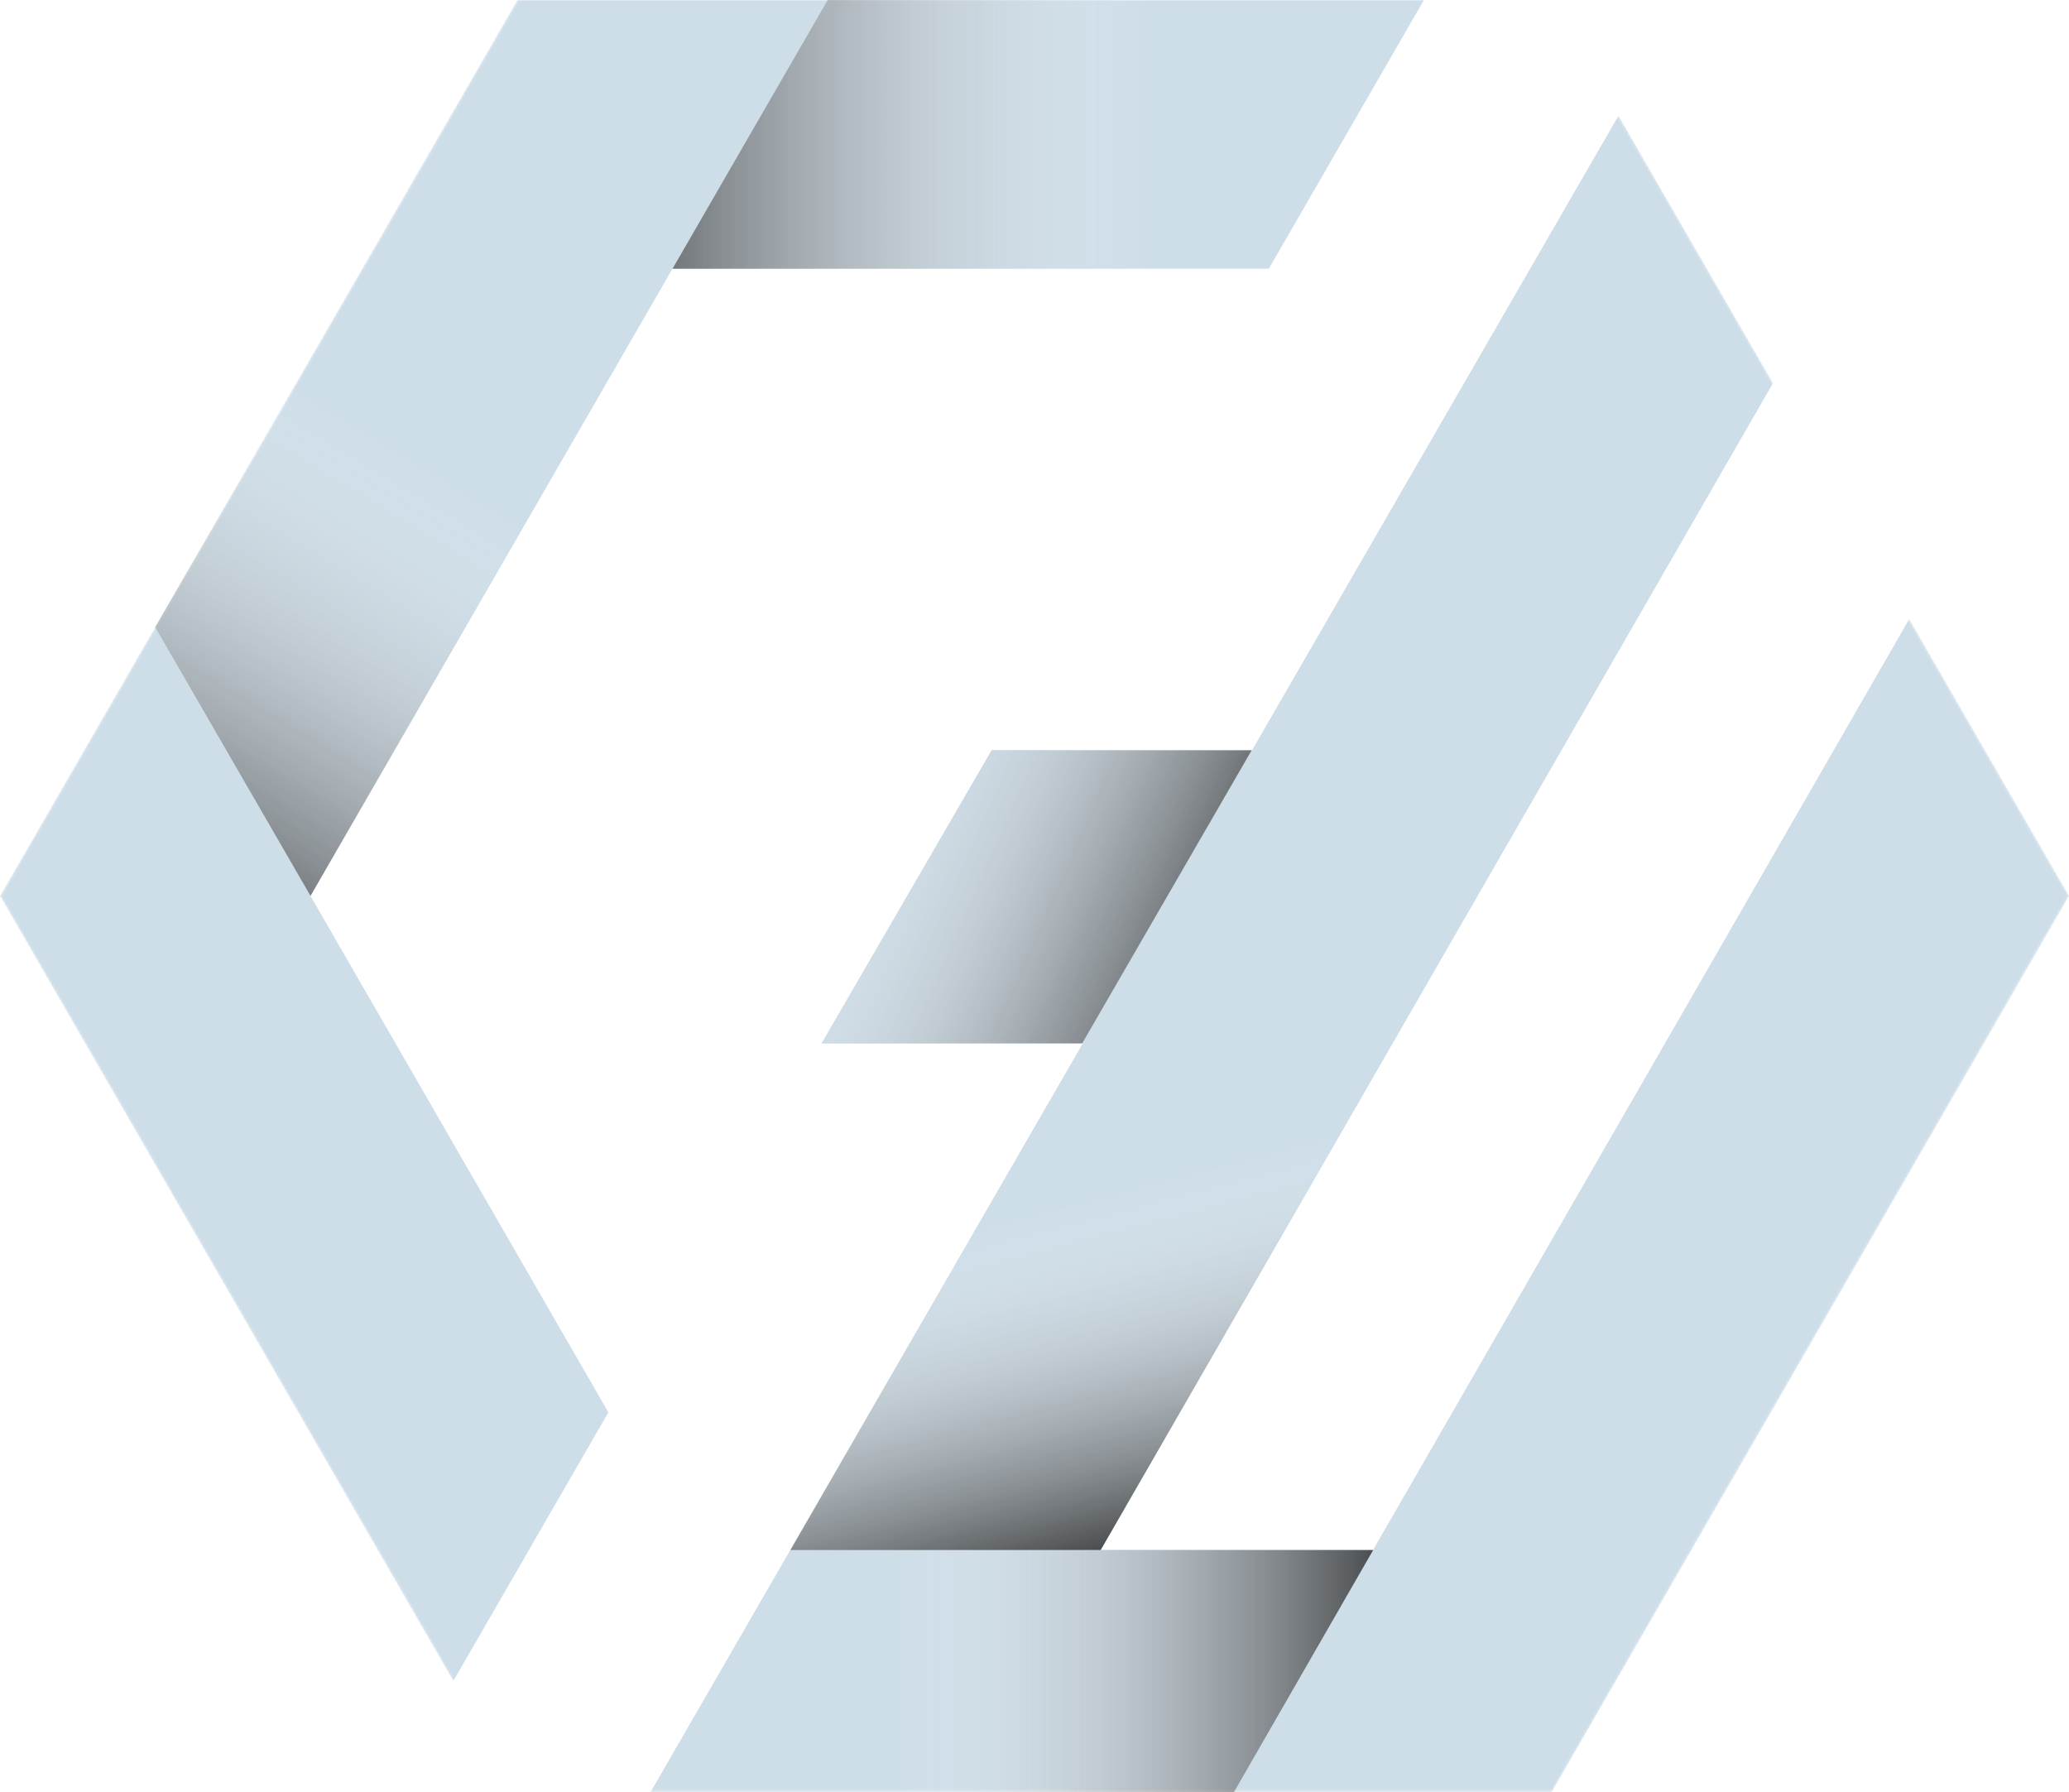 <?xml version="1.0" encoding="utf-8"?>
<!-- Generator: Adobe Illustrator 23.0.1, SVG Export Plug-In . SVG Version: 6.00 Build 0)  -->
<svg version="1.1" id="Layer_1" xmlns="http://www.w3.org/2000/svg" xmlns:xlink="http://www.w3.org/1999/xlink" x="0px" y="0px"
	 viewBox="0 0 807 698.9" style="enable-background:new 0 0 807 698.9;" xml:space="preserve">
<style type="text/css">
	.st0{display:none;opacity:0.13;}
	.st1{display:inline;}
	.st2{display:none;fill:#404853;}
	.st3{opacity:0.218;}
	.st4{opacity:0.75;}
	.st5{fill:#CEDEE9;}
	.st6{opacity:0.348;}
	.st7{display:none;fill:url(#SVGID_1_);}
	.st8{fill:url(#SVGID_2_);}
	.st9{fill:url(#SVGID_3_);}
	.st10{fill:url(#SVGID_4_);}
	.st11{fill:url(#SVGID_5_);}
	.st12{fill:url(#SVGID_6_);}
	.st13{opacity:0.56;}
	.st14{display:none;fill:url(#SVGID_7_);}
	.st15{opacity:0.16;fill:url(#SVGID_8_);enable-background:new    ;}
	.st16{opacity:0.16;fill:url(#SVGID_9_);enable-background:new    ;}
	.st17{opacity:0.16;fill:url(#SVGID_10_);enable-background:new    ;}
	.st18{opacity:0.16;fill:url(#SVGID_11_);enable-background:new    ;}
	.st19{opacity:0.16;fill:url(#SVGID_12_);enable-background:new    ;}
	.st20{display:none;}
	.st21{display:inline;filter:url(#Adobe_OpacityMaskFilter);}
	.st22{fill:#FFFFFF;}
	.st23{display:inline;mask:url(#SVGID_13_);}
	.st24{filter:url(#Adobe_OpacityMaskFilter_1_);}
	.st25{mask:url(#SVGID_14_);}
	.st26{display:none;fill:url(#SVGID_15_);}
	.st27{fill:url(#SVGID_16_);}
	.st28{fill:url(#SVGID_17_);}
	.st29{fill:url(#SVGID_18_);}
	.st30{fill:url(#SVGID_19_);}
	.st31{fill:url(#SVGID_20_);}
	.st32{display:none;opacity:0.56;}
	.st33{display:inline;opacity:0.98;}
	.st34{display:none;fill:url(#SVGID_21_);}
	.st35{opacity:0.16;fill:url(#SVGID_22_);}
	.st36{opacity:0.16;fill:url(#SVGID_23_);}
	.st37{opacity:0.16;fill:url(#SVGID_24_);}
	.st38{opacity:0.16;fill:url(#SVGID_25_);}
	.st39{opacity:0.16;fill:url(#SVGID_26_);}
</style>
<g class="glow">
<g class="st0">
	<g class="st1">
		<polygon class="st2" points="555.4,-10.6 494.9,97.4 262.3,97.5 121.1,349.4 237.3,556.9 176.8,664.9 0.1,349.4 60.6,241.4 
			201.8,-10.6 		"/>
		<g>
			<g>
				<g>
					<g class="st3">
					</g>
					<g>
						<g>
							<g>
								<g class="st4">
								</g>
								<g>
									<polygon class="st5" points="806.9,349.4 605.2,709.4 253.8,709.4 308.3,612.2 422.4,408.7 320.5,408.7 386.8,290.9 
										488.4,290.9 631.3,36 691.4,143.4 429.3,612.2 535.6,612.2 640.1,425.2 744.6,238.2 									"/>
								</g>
							</g>
							<g>
								<polygon class="st5" points="806.9,349.4 605.2,709.4 481.3,709.4 535.6,612.2 640.1,425.2 744.6,238.2 								"/>
								<polygon class="st5" points="488.2,290.9 422.1,408.7 320.5,408.7 386.8,290.9 								"/>
								<polygon class="st5" points="691.4,143.4 429.3,612.2 308.3,612.2 422.4,408.7 422.1,408.7 488.2,290.9 488.4,290.9 
									631.3,36 								"/>
								<polygon class="st5" points="535.6,612.2 481.3,709.4 253.8,709.4 308.3,612.2 								"/>
							</g>
						</g>
					</g>
				</g>
				<g>
					<g class="st6">
					</g>
					<g>
						<g>
							<polygon class="st5" points="555.4,-10.6 494.9,97.4 262.3,97.5 322.8,-10.6 							"/>
							<polygon class="st5" points="322.8,-10.6 262.3,97.5 121.1,349.4 60.6,241.4 201.8,-10.6 							"/>
							<polygon class="st5" points="237.3,556.9 176.8,664.9 0.1,349.4 60.6,241.4 121.1,349.4 							"/>
						</g>
					</g>
				</g>
			</g>
		</g>
		<g id="shadows_3_">
			<g>
				
					<linearGradient id="SVGID_1_" gradientUnits="userSpaceOnUse" x1="481.28" y1="225.047" x2="806.9" y2="225.047" gradientTransform="matrix(1 0 0 -1 0 698.884)">
					<stop  offset="0" style="stop-color:#FFFFFF;stop-opacity:0"/>
					<stop  offset="1" style="stop-color:#000000"/>
				</linearGradient>
				<polygon class="st7" points="640.1,425.2 535.6,612.2 535.6,612.2 481.3,709.4 605.2,709.4 806.9,349.4 744.6,238.2 				"/>
				
					<linearGradient id="SVGID_2_" gradientUnits="userSpaceOnUse" x1="330.315" y1="381.932" x2="502.423" y2="305.628" gradientTransform="matrix(1 0 0 -1 0 698.884)">
					<stop  offset="0" style="stop-color:#FFFFFF;stop-opacity:0"/>
					<stop  offset="1" style="stop-color:#000000"/>
				</linearGradient>
				<polygon class="st8" points="386.8,290.9 320.5,408.7 422.1,408.7 488.2,290.9 				"/>
				
					<linearGradient id="SVGID_3_" gradientUnits="userSpaceOnUse" x1="517.644" y1="252.954" x2="560.272" y2="89.546" gradientTransform="matrix(1 0 0 -1 0 698.884)">
					<stop  offset="0" style="stop-color:#FFFFFF;stop-opacity:0"/>
					<stop  offset="1" style="stop-color:#000000"/>
				</linearGradient>
				<polygon class="st9" points="631.3,36 488.4,290.9 488.2,290.9 422.1,408.7 422.4,408.7 308.3,612.2 429.3,612.2 691.4,143.4 
									"/>
				
					<linearGradient id="SVGID_4_" gradientUnits="userSpaceOnUse" x1="349.815" y1="38.057" x2="577.536" y2="38.057" gradientTransform="matrix(1 0 0 -1 0 698.884)">
					<stop  offset="0" style="stop-color:#FFFFFF;stop-opacity:0"/>
					<stop  offset="1" style="stop-color:#000000"/>
				</linearGradient>
				<polygon class="st10" points="308.3,612.2 253.8,709.4 481.3,709.4 535.6,612.2 429.3,612.2 				"/>
			</g>
			<g>
				
					<linearGradient id="SVGID_5_" gradientUnits="userSpaceOnUse" x1="447.76" y1="655.437" x2="183.561" y2="655.437" gradientTransform="matrix(1 0 0 -1 0 698.884)">
					<stop  offset="0" style="stop-color:#FFFFFF;stop-opacity:0"/>
					<stop  offset="1" style="stop-color:#000000"/>
				</linearGradient>
				<polygon class="st11" points="555.4,-10.6 322.8,-10.6 262.3,97.5 494.9,97.4 				"/>
				
					<linearGradient id="SVGID_6_" gradientUnits="userSpaceOnUse" x1="159.658" y1="526.457" x2="27.872" y2="309.01" gradientTransform="matrix(1 0 0 -1 0 698.884)">
					<stop  offset="0" style="stop-color:#FFFFFF;stop-opacity:0"/>
					<stop  offset="1" style="stop-color:#000000"/>
				</linearGradient>
				<polygon class="st12" points="201.8,-10.6 60.6,241.4 121.1,349.4 322.8,-10.6 				"/>
				<polygon class="st2" points="237.4,556.9 176.8,664.9 0.1,349.4 60.6,241.4 				"/>
			</g>
		</g>
		<g id="highlights_3_" class="st13">
			<g>
				
					<linearGradient id="SVGID_7_" gradientUnits="userSpaceOnUse" x1="481.28" y1="225.047" x2="806.9" y2="225.047" gradientTransform="matrix(1 0 0 -1 0 698.884)">
					<stop  offset="0" style="stop-color:#FFFFFF;stop-opacity:0"/>
					<stop  offset="1" style="stop-color:#000000"/>
				</linearGradient>
				<polygon class="st14" points="640.1,425.2 535.6,612.2 535.6,612.2 481.3,709.4 605.2,709.4 806.9,349.4 744.6,238.2 				"/>
				
					<linearGradient id="SVGID_8_" gradientUnits="userSpaceOnUse" x1="397.293" y1="352.238" x2="569.4" y2="275.934" gradientTransform="matrix(1 0 0 -1 0 698.884)">
					<stop  offset="0" style="stop-color:#FFFFFF"/>
					<stop  offset="1" style="stop-color:#000000;stop-opacity:0"/>
				</linearGradient>
				<polygon class="st15" points="386.8,290.9 320.5,408.7 422.1,408.7 488.2,290.9 				"/>
				
					<linearGradient id="SVGID_9_" gradientUnits="userSpaceOnUse" x1="598.285" y1="551.602" x2="467.137" y2="244.418" gradientTransform="matrix(1 0 0 -1 0 698.884)">
					<stop  offset="0" style="stop-color:#FFFFFF"/>
					<stop  offset="1" style="stop-color:#000000;stop-opacity:0"/>
				</linearGradient>
				<polygon class="st16" points="631.3,36 488.4,290.9 488.2,290.9 422.1,408.7 422.4,408.7 308.3,612.2 429.3,612.2 691.4,143.4 
									"/>
				
					<linearGradient id="SVGID_10_" gradientUnits="userSpaceOnUse" x1="349.815" y1="38.057" x2="577.536" y2="38.057" gradientTransform="matrix(1 0 0 -1 0 698.884)">
					<stop  offset="0" style="stop-color:#FFFFFF"/>
					<stop  offset="1" style="stop-color:#000000;stop-opacity:0"/>
				</linearGradient>
				<polygon class="st17" points="308.3,612.2 253.8,709.4 481.3,709.4 535.6,612.2 429.3,612.2 				"/>
			</g>
			<g>
				
					<linearGradient id="SVGID_11_" gradientUnits="userSpaceOnUse" x1="557.626" y1="703.623" x2="330.086" y2="629.931" gradientTransform="matrix(1 0 0 -1 0 698.884)">
					<stop  offset="0" style="stop-color:#FFFFFF"/>
					<stop  offset="1" style="stop-color:#000000;stop-opacity:0"/>
				</linearGradient>
				<polygon class="st18" points="555.4,-10.6 322.8,-10.6 262.3,97.5 494.9,97.4 				"/>
				
					<linearGradient id="SVGID_12_" gradientUnits="userSpaceOnUse" x1="280.452" y1="725.767" x2="148.666" y2="508.32" gradientTransform="matrix(1 0 0 -1 0 698.884)">
					<stop  offset="0" style="stop-color:#FFFFFF"/>
					<stop  offset="1" style="stop-color:#000000;stop-opacity:0"/>
				</linearGradient>
				<polygon class="st19" points="201.8,-10.6 60.6,241.4 121.1,349.4 322.8,-10.6 				"/>
				<polygon class="st2" points="237.4,556.9 176.8,664.9 0.1,349.4 60.6,241.4 				"/>
			</g>
		</g>
	</g>
</g>
<g class="st20">
	<defs>
		<filter id="Adobe_OpacityMaskFilter" filterUnits="userSpaceOnUse" x="0" y="0" width="807" height="698.9">
			<feColorMatrix  type="matrix" values="1 0 0 0 0  0 1 0 0 0  0 0 1 0 0  0 0 0 1 0"/>
		</filter>
	</defs>
	<mask maskUnits="userSpaceOnUse" x="0" y="0" width="807" height="698.9" id="SVGID_13_" class="st1">
		<g style="filter:url(#Adobe_OpacityMaskFilter);">
			<polygon class="st22" points="605.3,0 201.8,0 0,349.4 201.8,698.9 605.3,698.9 807,349.4 			"/>
		</g>
	</mask>
	<g class="st23">
		<g>
			<polygon class="st5" points="807,349.4 605.2,698.9 253.8,698.9 308.3,604.5 422.4,406.9 320.5,406.9 386.8,292.6 488.4,292.6 
				631.3,45.2 691.5,149.4 429.3,604.5 535.6,604.5 640.2,423 744.7,241.5 			"/>
			<g>
				<polygon class="st5" points="807,349.4 605.2,698.9 481.3,698.9 535.6,604.5 640.2,423 744.7,241.5 				"/>
				<polygon class="st5" points="488.2,292.6 422.1,406.9 320.5,406.9 386.8,292.6 				"/>
				<polygon class="st5" points="691.5,149.4 429.3,604.5 308.3,604.5 422.4,406.9 422.1,406.9 488.2,292.6 488.4,292.6 631.3,45.2 
									"/>
				<polygon class="st5" points="535.6,604.5 481.3,698.9 253.8,698.9 308.3,604.5 				"/>
			</g>
		</g>
		<g>
			<polygon class="st5" points="555.4,0 494.9,104.8 262.3,104.8 322.8,0 			"/>
			<polygon class="st5" points="322.8,0 262.3,104.8 121.1,349.4 60.5,244.6 201.8,0 			"/>
			<polygon class="st5" points="237.3,550.8 176.8,655.6 0,349.4 60.5,244.6 121.1,349.4 			"/>
		</g>
	</g>
</g>
<g>
	<g>
		<polygon class="st2" points="555.4,0 494.9,104.8 262.3,104.8 121.1,349.4 237.3,550.8 176.8,655.6 0,349.4 60.5,244.6 201.8,0 		
			"/>
		<g>
			<defs>
				<filter id="Adobe_OpacityMaskFilter_1_" filterUnits="userSpaceOnUse" x="0" y="0" width="807" height="698.9">
					<feColorMatrix  type="matrix" values="1 0 0 0 0  0 1 0 0 0  0 0 1 0 0  0 0 0 1 0"/>
				</filter>
			</defs>
			<mask maskUnits="userSpaceOnUse" x="0" y="0" width="807" height="698.9" id="SVGID_14_">
				<g class="st24">
					<polygon class="st22" points="605.3,0 201.8,0 0,349.4 201.8,698.9 605.3,698.9 807,349.4 					"/>
				</g>
			</mask>
			<g class="st25">
				<g>
					<polygon class="st5" points="807,349.4 605.2,698.9 253.8,698.9 308.3,604.5 422.4,406.9 320.5,406.9 386.8,292.6 488.4,292.6 
						631.3,45.2 691.5,149.4 429.3,604.5 535.6,604.5 640.2,423 744.7,241.5 					"/>
					<g>
						<polygon class="st5" points="807,349.4 605.2,698.9 481.3,698.9 535.6,604.5 640.2,423 744.7,241.5 						"/>
						<polygon class="st5" points="488.2,292.6 422.1,406.9 320.5,406.9 386.8,292.6 						"/>
						<polygon class="st5" points="691.5,149.4 429.3,604.5 308.3,604.5 422.4,406.9 422.1,406.9 488.2,292.6 488.4,292.6 
							631.3,45.2 						"/>
						<polygon class="st5" points="535.6,604.5 481.3,698.9 253.8,698.9 308.3,604.5 						"/>
					</g>
				</g>
				<g>
					<polygon class="st5" points="555.4,0 494.9,104.8 262.3,104.8 322.8,0 					"/>
					<polygon class="st5" points="322.8,0 262.3,104.8 121.1,349.4 60.5,244.6 201.8,0 					"/>
					<polygon class="st5" points="237.3,550.8 176.8,655.6 0,349.4 60.5,244.6 121.1,349.4 					"/>
				</g>
			</g>
		</g>
		<g id="shadows_2_">
			<g>
				<linearGradient id="SVGID_15_" gradientUnits="userSpaceOnUse" x1="481.297" y1="470.19" x2="807" y2="470.19">
					<stop  offset="0" style="stop-color:#FFFFFF;stop-opacity:0"/>
					<stop  offset="1" style="stop-color:#000000"/>
				</linearGradient>
				<polygon class="st26" points="640.2,423 535.6,604.5 535.6,604.5 481.3,698.9 605.2,698.9 807,349.4 744.7,241.5 				"/>
				<linearGradient id="SVGID_16_" gradientUnits="userSpaceOnUse" x1="329.303" y1="316.496" x2="503.761" y2="393.842">
					<stop  offset="0" style="stop-color:#FFFFFF;stop-opacity:0"/>
					<stop  offset="1" style="stop-color:#000000"/>
				</linearGradient>
				<polygon class="st27" points="386.8,292.6 320.5,406.9 422.1,406.9 488.2,292.6 				"/>
				<linearGradient id="SVGID_17_" gradientUnits="userSpaceOnUse" x1="517.12" y1="442.989" x2="558.371" y2="601.118">
					<stop  offset="0" style="stop-color:#FFFFFF;stop-opacity:0"/>
					<stop  offset="1" style="stop-color:#000000"/>
				</linearGradient>
				<polygon class="st28" points="631.3,45.2 488.4,292.6 488.2,292.6 422.1,406.9 422.4,406.9 308.3,604.5 429.3,604.5 
					691.5,149.4 				"/>
				<linearGradient id="SVGID_18_" gradientUnits="userSpaceOnUse" x1="349.801" y1="651.695" x2="577.581" y2="651.695">
					<stop  offset="0" style="stop-color:#FFFFFF;stop-opacity:0"/>
					<stop  offset="1" style="stop-color:#000000"/>
				</linearGradient>
				<polygon class="st29" points="308.3,604.5 253.8,698.9 481.3,698.9 535.6,604.5 429.3,604.5 				"/>
			</g>
			<g>
				<linearGradient id="SVGID_19_" gradientUnits="userSpaceOnUse" x1="447.772" y1="52.42" x2="183.504" y2="52.42">
					<stop  offset="0" style="stop-color:#FFFFFF;stop-opacity:0"/>
					<stop  offset="1" style="stop-color:#000000"/>
				</linearGradient>
				<polygon class="st30" points="555.4,0 322.8,0 262.3,104.8 494.9,104.8 				"/>
				<linearGradient id="SVGID_20_" gradientUnits="userSpaceOnUse" x1="159.995" y1="177.048" x2="31.085" y2="389.749">
					<stop  offset="0" style="stop-color:#FFFFFF;stop-opacity:0"/>
					<stop  offset="1" style="stop-color:#000000"/>
				</linearGradient>
				<polygon class="st31" points="201.8,0 60.5,244.6 121.1,349.4 322.8,0 				"/>
				<polygon class="st2" points="237.3,550.8 176.8,655.6 0,349.4 60.5,244.6 				"/>
			</g>
		</g>
		<g id="highlights_2_" class="st32">
			<g class="st33">
				<linearGradient id="SVGID_21_" gradientUnits="userSpaceOnUse" x1="481.297" y1="470.19" x2="807" y2="470.19">
					<stop  offset="0" style="stop-color:#FFFFFF;stop-opacity:0"/>
					<stop  offset="1" style="stop-color:#000000"/>
				</linearGradient>
				<polygon class="st34" points="640.2,423 535.6,604.5 535.6,604.5 481.3,698.9 605.2,698.9 807,349.4 744.7,241.5 				"/>
				<linearGradient id="SVGID_22_" gradientUnits="userSpaceOnUse" x1="397.195" y1="346.596" x2="571.653" y2="423.942">
					<stop  offset="0" style="stop-color:#FFFFFF"/>
					<stop  offset="1" style="stop-color:#000000;stop-opacity:0"/>
				</linearGradient>
				<polygon class="st35" points="386.8,292.6 320.5,406.9 422.1,406.9 488.2,292.6 				"/>
				<linearGradient id="SVGID_23_" gradientUnits="userSpaceOnUse" x1="595.763" y1="152.412" x2="467.713" y2="452.342">
					<stop  offset="0" style="stop-color:#FFFFFF"/>
					<stop  offset="1" style="stop-color:#000000;stop-opacity:0"/>
				</linearGradient>
				<polygon class="st36" points="631.3,45.2 488.4,292.6 488.2,292.6 422.1,406.9 422.4,406.9 308.3,604.5 429.3,604.5 
					691.5,149.4 				"/>
				<linearGradient id="SVGID_24_" gradientUnits="userSpaceOnUse" x1="349.801" y1="651.695" x2="577.581" y2="651.695">
					<stop  offset="0" style="stop-color:#FFFFFF"/>
					<stop  offset="1" style="stop-color:#000000;stop-opacity:0"/>
				</linearGradient>
				<polygon class="st37" points="308.3,604.5 253.8,698.9 481.3,698.9 535.6,604.5 429.3,604.5 				"/>
			</g>
			<g class="st1">
				<linearGradient id="SVGID_25_" gradientUnits="userSpaceOnUse" x1="557.197" y1="4.375" x2="330.316" y2="77.853">
					<stop  offset="0" style="stop-color:#FFFFFF"/>
					<stop  offset="1" style="stop-color:#000000;stop-opacity:0"/>
				</linearGradient>
				<polygon class="st38" points="555.4,0 322.8,0 262.3,104.8 494.9,104.8 				"/>
				<linearGradient id="SVGID_26_" gradientUnits="userSpaceOnUse" x1="278.152" y1="-17.911" x2="149.243" y2="194.79">
					<stop  offset="0" style="stop-color:#FFFFFF"/>
					<stop  offset="1" style="stop-color:#000000;stop-opacity:0"/>
				</linearGradient>
				<polygon class="st39" points="201.8,0 60.5,244.6 121.1,349.4 322.8,0 				"/>
				<polygon class="st2" points="237.3,550.8 176.8,655.6 0,349.4 60.5,244.6 				"/>
			</g>
		</g>
	</g>
</g>
</g>
</svg>
